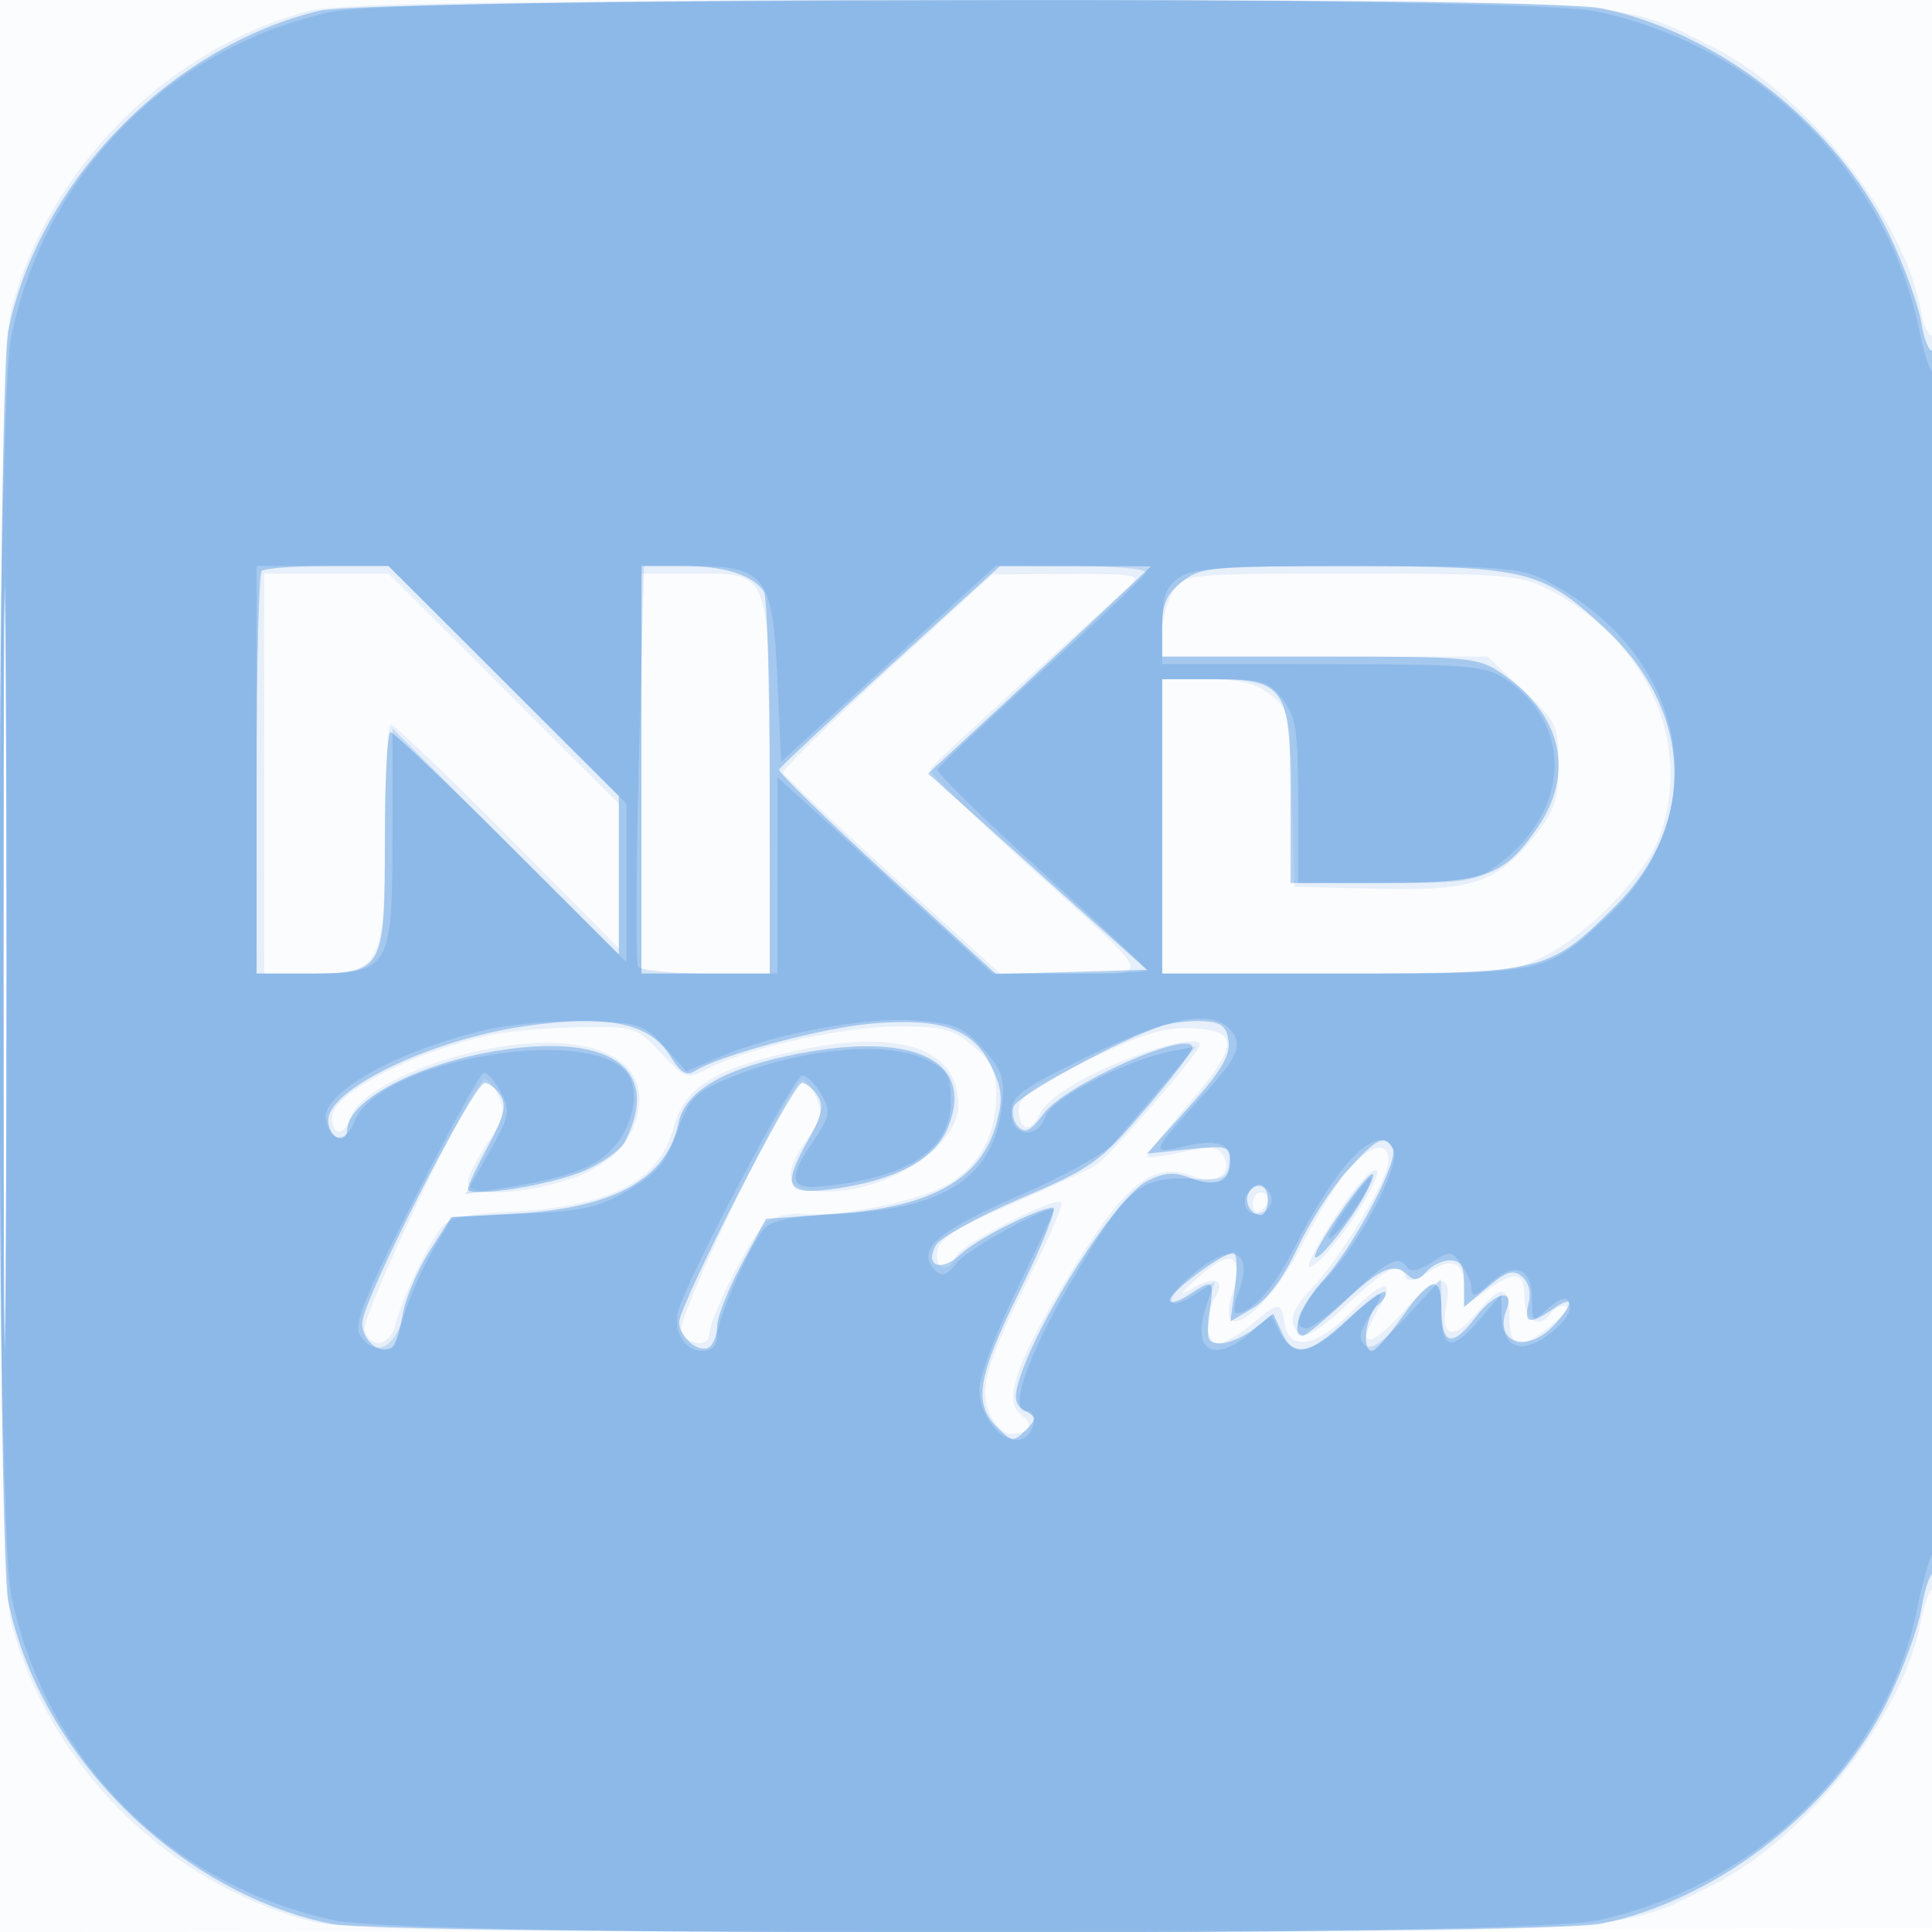 <svg xmlns="http://www.w3.org/2000/svg" width="256" height="256"><path fill-opacity=".016" d="M0 128.004v128.004l128.25-.254 128.25-.254.254-127.75L257.008 0H0v128.004m.485.496c0 70.4.119 99.053.265 63.672.146-35.38.146-92.98 0-128C.604 29.153.485 58.1.485 128.5" fill="#1976D2" fill-rule="evenodd"/><path fill-opacity=".091" d="M40.568 1.532C22.006 6.626 6.454 22.334 1.485 41.008c-2.176 8.178-2.176 165.806 0 173.984 5.033 18.912 20.611 34.49 39.523 39.523 4.604 1.225 18.672 1.461 86.992 1.461 89.566 0 86.312.204 98.953-6.199 12.522-6.344 25.349-22.631 27.593-35.038.375-2.069 1.08-4.008 1.567-4.309.504-.312.887-36.368.887-83.548 0-48.264-.373-82.77-.89-82.45-.49.303-1.195-1.133-1.567-3.191-2.241-12.387-15.077-28.679-27.59-35.018C214.29-.191 217.656.016 127.5.101 61.842.163 44.517.449 40.568 1.532M.477 128c0 45.925.123 64.713.273 41.75.149-22.962.149-60.537 0-83.5C.6 63.288.477 82.075.477 128M35 102.5V129h6c9.555 0 10-.824 10-18.5 0-7.975.357-14.5.793-14.5.437 0 7.412 6.671 15.5 14.825L82 125.65v-19.174L66.738 91.238 51.477 76H35v26.5m50 0V129h17v-24.277C102 75.247 102.264 76 91.943 76H85v26.5m32.5-13.565c-7.7 7.055-13.894 13.112-13.765 13.462.13.349 6.655 6.476 14.5 13.615l14.265 12.981 9.372.003c11.149.005 11.7 1.344-6.043-14.688-7.086-6.404-12.759-11.958-12.607-12.344.153-.386 5.903-5.765 12.778-11.952 6.875-6.188 13.159-11.872 13.964-12.631 1.251-1.18.014-1.373-8.5-1.326l-9.964.054-14 12.826m38.057-10.712c-.856 1.222-1.557 3.697-1.557 5.5V87h43.116l4.692 4.433c4.478 4.231 4.692 4.683 4.692 9.907 0 4.61-.485 6.081-3.071 9.317-5.064 6.337-8.237 7.414-20.929 7.108l-11-.265-.281-11.702c-.271-11.261-.38-11.779-2.885-13.75-1.952-1.535-4.072-2.048-8.469-2.048H154v39h23.033c22.331 0 23.178-.073 27.77-2.4 5.978-3.03 13.509-11.01 15.244-16.156 4.19-12.426-2.004-25.79-15.035-32.438-3.583-1.828-5.883-2.006-25.915-2.006-21.584 0-22.012.04-23.54 2.223M65.5 137.039c-10.338 2.119-21.5 7.832-21.5 11.003 0 2.552 1.685 2.525 2.499-.039.921-2.9 8.004-6.683 16.023-8.556 13.906-3.249 23.319-.078 22.105 7.446-.752 4.662-4.084 7.868-10 9.625-6.4 1.901-12.627 1.961-12.627.122 0-.749 1.163-3.074 2.584-5.169 2.135-3.145 2.399-4.212 1.521-6.139-.584-1.283-1.421-2.332-1.859-2.332-1.47 0-16.591 31.659-15.936 33.366.965 2.513 3.397 1.938 4.128-.976.794-3.163 4.125-10.231 5.962-12.651 1.02-1.344 3.204-1.86 9.218-2.178 13.268-.701 19.705-4 21.595-11.069 1.384-5.175 5.069-7.64 14.878-9.952 14.499-3.417 22.909-.915 22.909 6.818 0 6.03-10.515 12.296-19.229 11.457-3.816-.367-3.991-2.451-.601-7.174 1.676-2.336 1.852-3.297.962-5.25-.599-1.315-1.436-2.354-1.861-2.309-1.552.165-16.634 31.53-15.98 33.234.747 1.947 3.709 2.293 3.71.434.001-2.139 5.589-13.173 7.453-14.715.973-.806 3.24-1.339 5.036-1.184 5.022.432 15.636-1.786 19.284-4.03 4.079-2.509 6.226-6.538 6.226-11.682 0-3.196-.595-4.462-3.077-6.55-2.646-2.227-4.023-2.589-9.84-2.589-7.113 0-19.831 2.784-25.054 5.485-3.056 1.581-3.12 1.561-6.426-1.944-3.263-3.461-3.506-3.539-10.721-3.431-4.06.06-9.182.478-11.382.929m78.75 3.398c-7.101 3.413-9.25 4.91-9.25 6.445 0 3.002 1.563 3.373 2.797.665.674-1.479 3.603-3.59 7.683-5.538 6.446-3.076 13.52-4.952 13.52-3.585 0 1.009-12.047 14.912-13.907 16.05-.876.535-5.868 2.822-11.093 5.082-7.38 3.191-9.571 4.592-9.82 6.276-.36 2.447 1.574 2.972 2.458.668.605-1.577 13.167-8.028 14.003-7.192.267.267-1.398 4.231-3.7 8.81-6.192 12.314-7.242 15.742-5.852 19.098.635 1.531 1.924 2.784 2.866 2.784 2.599 0 3.21-1.159 1.335-2.53-2.37-1.733-.693-6.82 5.778-17.525 8.041-13.302 11.552-16.18 17.144-14.055 3.051 1.161 5.264-.502 3.807-2.859-.698-1.13-1.756-1.199-5.443-.356-2.517.576-4.576.823-4.576.549 0-.274 2.496-3.423 5.547-6.997 6.634-7.771 6.717-9.626.444-9.981-3.582-.203-6.363.646-13.741 4.191m34.274 14.717c-1.46 1.735-4.169 6.163-6.021 9.841-4.507 8.948-11.497 13.854-9.234 6.48 1.595-5.197-.11-6.133-4.313-2.368-2.783 2.492-2.93 2.786-.758 1.505 2.873-1.693 4.27-.964 2.751 1.436-1.423 2.249-1.128 5.952.474 5.952.783 0 2.761-1.125 4.395-2.5 3.639-3.062 3.96-3.08 4.362-.25.552 3.886 4.153 3.345 8.768-1.316 4.608-4.654 6.19-4.67 3.452-.034-2.911 4.928-.752 4.781 3.677-.25 4.377-4.973 6.481-5.188 5.556-.567-.817 4.087.979 4.532 3.966.982 3.343-3.973 4.401-3.869 4.401.435 0 2.384.46 3.5 1.444 3.5 1.747 0 7.559-4.923 5.865-4.968-.655-.018-1.469.418-1.809.968-1.355 2.193-3.5.968-3.5-2 0-3.535-1.146-3.745-5.096-.932L194 173.136v-2.509c0-3.437-1.588-4.127-4.743-2.06-1.82 1.193-2.776 1.377-3.039.586-.68-2.04-2.406-1.251-7.321 3.347-5.165 4.831-6.617 5.394-7.561 2.934-.37-.966.574-2.785 2.467-4.75 3.872-4.019 10.197-14.486 10.197-16.875 0-2.776-2.532-2.154-5.476 1.345m-1.55 6.008c-2.191 3.389-3.779 6.366-3.53 6.615.648.649 5.059-4.619 7.558-9.027 3.498-6.17.269-4.236-4.028 2.412M166 159.559c0 .857.45 1.281 1 .941.55-.34 1-1.041 1-1.559s-.45-.941-1-.941-1 .702-1 1.559" fill="#1976D2" fill-rule="evenodd"/><path fill-opacity=".32" d="M42.272 1.437C22.519 6.223 5.183 24.059 1.097 43.799c-1.525 7.368-1.525 161.034 0 168.402 4.197 20.273 22.429 38.505 42.702 42.702 7.368 1.525 161.034 1.525 168.402 0 15.571-3.223 31.172-15.469 38.098-29.903 1.979-4.125 3.906-9.422 4.281-11.772.376-2.35 1.074-4.514 1.551-4.809.48-.297.869-36.781.869-81.537 0-46.038-.378-80.767-.875-80.459-.481.297-1.179-1.364-1.551-3.691-.372-2.328-2.296-7.607-4.275-11.732-6.926-14.434-22.527-26.68-38.098-29.903-8.032-1.663-162.943-1.353-169.929.34M.477 128c0 44.825.123 63.163.273 40.75.15-22.412.15-59.087 0-81.5C.6 64.838.477 83.175.477 128m34.19-52.333c-.367.366-.667 12.516-.667 27V129h6.845C50.817 129 51 128.679 51 111.171c0-7.794.332-14.171.738-14.171.406 0 7.381 6.632 15.5 14.737L82 126.475V105.476L66.738 90.238 51.477 75h-8.072c-4.439 0-8.372.3-8.738.667M85 102v27h17l-.015-24.75c-.009-13.613-.346-25.245-.75-25.85-1.472-2.204-5.225-3.4-10.669-3.4H85v27m33-13.829c-7.975 7.24-14.62 13.45-14.768 13.8-.147.349 6.261 6.59 14.24 13.867l14.508 13.232 9.992-.285 9.992-.285-14.492-13-14.491-13 9.752-9c5.363-4.95 12.005-11.128 14.759-13.728l5.008-4.729-10-.018-10-.018L118 88.171m38.635-11.098c-2.048 1.61-2.635 2.948-2.635 6V87h20.852c19.978 0 20.991.094 24.158 2.25 7.959 5.417 9.729 13.19 4.667 20.494-4.441 6.409-6.843 7.256-20.581 7.256H171v-11.5c0-14.459-.706-15.5-10.5-15.5H154v39h23.54c26.927 0 27.758-.203 36.455-8.899 11.015-11.015 10.418-26.013-1.47-36.972-8.243-7.598-10.223-8.082-33.14-8.107-18.854-.021-20.28.108-22.75 2.051m-87.301 58.932C57.068 137.8 43.5 144.318 43.5 148.417c0 1.054.563 2.104 1.25 2.333.688.229 1.25-.217 1.25-.992 0-3.971 9.709-9.004 20.5-10.627 14.686-2.208 21.18 2.665 16.276 12.213-.521 1.014-2.857 2.689-5.191 3.721C73.101 157.049 62 158.799 62 157.523c0-.414 1.214-2.984 2.699-5.711 2.074-3.811 2.454-5.346 1.641-6.635-.582-.922-1.527-1.677-2.1-1.677-1.511 0-16.24 28.831-16.24 31.789 0 2.38 2.301 4.261 3.959 3.236.428-.264 1.051-2.184 1.384-4.266.332-2.082 1.915-5.852 3.517-8.377l2.912-4.592 8.882-.506c12.764-.728 19.757-4.671 21.253-11.983.828-4.049 5.625-6.998 14.462-8.892 16.35-3.503 25.032.41 21.209 9.559-1.765 4.223-7.013 6.995-15.328 8.095-6.19.819-6.675-.255-3.037-6.728 1.697-3.02 1.963-4.333 1.141-5.636-.59-.934-1.533-1.699-2.096-1.699C105.07 143.5 90 172.884 90 175.202c0 1.988 2.593 4.167 3.956 3.325.574-.355 1.057-1.631 1.072-2.836.016-1.205 1.478-4.891 3.25-8.191l3.222-6 9.087-.64c12.897-.908 19.46-4.607 21.479-12.104.856-3.181.72-4.533-.762-7.565-2.389-4.888-6.541-6.35-15.804-5.563-6.584.56-20.242 4.23-23.451 6.302-1.08.697-1.899.201-3.198-1.935-2.726-4.482-8.325-5.627-19.517-3.99m84.666-.088c-5.157 1.632-19.111 9.208-19.677 10.684-.324.843-.049 2.066.611 2.716.927.914 1.684.523 3.326-1.717 2.865-3.909 19.74-11.407 19.74-8.772 0 .477-2.858 4.198-6.35 8.269-5.956 6.943-6.982 7.673-16.518 11.751-5.592 2.392-10.61 5.177-11.152 6.19-1.492 2.787.766 3.549 3.344 1.129 2.167-2.035 10.248-6.103 12.204-6.145.566-.012-1.347 4.802-4.25 10.699-5.768 11.717-6.367 15.19-3.171 18.386 1.964 1.964 2.219 1.994 3.75.444 1.524-1.544 1.522-1.733-.035-2.617-1.283-.728-1.491-1.603-.883-3.722 2.233-7.787 12.912-24.567 16.97-26.665 2.281-1.179 3.618-1.297 5.707-.503 3.506 1.333 5.384.582 5.384-2.153 0-2.034-.347-2.135-5.52-1.601l-5.521.57 5.566-6.15c4.164-4.602 5.491-6.788 5.27-8.68-.236-2.028-.891-2.567-3.295-2.717-1.65-.103-4.125.169-5.5.604m24.505 19.21c-2.051 2.269-5.024 6.895-6.608 10.279-1.853 3.96-3.946 6.783-5.875 7.922l-2.997 1.77.623-4.549c.343-2.502.249-4.549-.208-4.549-1.405 0-8.44 5.21-8.44 6.251 0 .538 1.109.252 2.465-.636 3.362-2.203 3.417-2.157 2.808 2.385-.471 3.51-.292 4 1.46 4 1.099 0 3.119-.882 4.49-1.96l2.492-1.961 1.121 2.461c1.577 3.46 3.535 3.081 8.707-1.686 2.474-2.281 4.725-3.92 5.002-3.643.277.277-.183 1.073-1.021 1.769-1.579 1.31-2.14 6.02-.717 6.02.445 0 2.235-2.025 3.98-4.5 3.8-5.392 5.213-5.679 5.213-1.059 0 4.829 1.431 5.171 4.546 1.087 2.536-3.324 5.208-3.935 4.054-.927-1.659 4.322 2.74 5.795 6.226 2.085 2.817-2.999 2.79-4.231-.049-2.243-3.071 2.152-3.914 1.951-3.232-.767.359-1.428.024-2.789-.869-3.53-1.17-.971-2.057-.697-4.564 1.413L194 173.178v-3.089c0-2.355-.446-3.089-1.878-3.089-1.032 0-2.453.694-3.157 1.542-.888 1.07-1.599 1.224-2.323.5-1.851-1.851-3.634-1.129-8.539 3.458-2.646 2.475-5.101 4.5-5.457 4.5-1.791 0-.254-4.176 2.741-7.446 4.059-4.431 10.101-15.955 9.163-17.474-1.108-1.792-2.147-1.269-6.045 3.047m-.873 5.505c-2.112 3.021-3.631 5.703-3.375 5.958.522.522 4.777-4.855 6.668-8.426 2.308-4.358.562-3.05-3.293 2.468M165.5 158c-.729 1.18.217 3 1.559 3 .518 0 .941-.9.941-2 0-2.109-1.455-2.691-2.5-1" fill="#1976D2" fill-rule="evenodd"/><path fill-opacity=".168" d="M44 1.56C22.59 6.175 6.04 22.899 1.504 44.5c-2.177 10.372-2.177 156.628 0 167 4.585 21.836 21.16 38.411 42.996 42.996 10.372 2.177 156.628 2.177 167 0 21.161-4.443 38.485-21.245 42.511-41.23.639-3.171 1.573-6.547 2.075-7.502 1.069-2.031 1.276-157.459.209-156.392-.388.388-1.28-2.124-1.981-5.583-4.248-20.948-21.272-37.762-42.814-42.285C201.422-.612 53.847-.562 44 1.56M.476 128c0 43.175.123 60.838.274 39.25.15-21.587.15-56.912 0-78.5C.599 67.163.476 84.825.476 128M34 102v27h7c10.675 0 11-.539 11-18.238V96.524L67.5 112 83 127.476V106.477L67.239 90.738 51.477 75H34v27m50.65-.921c-.369 14.344-.414 26.494-.101 27 .313.507 4.592.921 9.51.921H103v-26.048l14.25 13.015 14.25 13.015 10.25.009c5.637.005 10.25-.176 10.25-.402 0-.227-6.315-6.146-14.032-13.154-7.718-7.008-13.906-13.069-13.75-13.47.155-.4 6.357-6.235 13.782-12.965 7.425-6.73 13.65-12.634 13.833-13.118.184-.485-4.229-.882-9.805-.882h-10.139l-14.195 12.973-14.194 12.972-.5-11.062C102.384 76.255 101.419 75 91.549 75H85.32l-.67 26.079m71.573-24.522c-1.787 1.251-2.223 2.525-2.223 6.5V88l21.25.007c19.132.006 21.535.194 24.109 1.891 9.083 5.988 8.797 17.305-.618 24.486-3.246 2.475-4.056 2.616-15.085 2.616H172v-10.865c0-9.478-.265-11.202-2.073-13.5-1.882-2.394-2.707-2.635-9-2.635H154v39h24.05c26.891 0 26.677.045 34.716-7.335 14.921-13.698 11.143-34.896-7.976-44.752-3.313-1.708-5.994-1.913-25.028-1.913-17.675 0-21.697.266-23.539 1.557M64.5 136.445c-11.67 2.692-21.825 8.305-21.313 11.779.458 3.103 2.651 3.332 3.768.394 3.121-8.207 31.683-13.103 36.28-6.218 1.486 2.225.698 6.526-1.721 9.401-2.466 2.93-5.885 4.199-15.424 5.724l-4.411.705 3.05-5.403c2.847-5.046 2.953-5.587 1.596-8.177-.8-1.526-1.827-2.633-2.283-2.462-.456.172-4.563 7.663-9.126 16.648-6.55 12.897-8.076 16.687-7.247 18 1.948 3.089 4.52 1.969 5.854-2.55.685-2.318 2.409-6.201 3.832-8.629l2.588-4.416 9.328-.408c7.923-.346 10.031-.82 13.995-3.143 3.824-2.241 4.986-3.631 6.426-7.687 1.539-4.332 2.336-5.199 6.374-6.936 9.744-4.192 21.628-5.311 26.984-2.541 2.489 1.287 2.95 2.125 2.95 5.363 0 6.518-5.734 10.256-17.395 11.341-3.904.364-4.163-1.129-1.004-5.784 2.425-3.573 2.531-4.121 1.237-6.426-.778-1.386-1.931-2.52-2.561-2.52-1.038 0-14.845 26.195-16.34 31-.849 2.727.713 5.5 3.098 5.5 1.289 0 1.965-.678 1.965-1.971 0-2.184 4.136-11.613 6.205-14.145.978-1.198 3.65-1.734 10.307-2.071 13.934-.705 20.183-4.927 21.245-14.354.403-3.57.042-4.652-2.494-7.491-2.613-2.924-3.689-3.371-9.047-3.759-6.655-.481-18.703 1.785-25.908 4.873l-4.374 1.875-2.863-3.204c-2.676-2.995-3.342-3.22-10.217-3.448-4.045-.134-10.054.379-13.354 1.14m79.661 3.524c-8.896 4.351-10.161 5.284-10.161 7.5 0 3.202 3.545 3.541 4.531.432.724-2.278 10.507-7.361 16.457-8.55l3.487-.696-4.487 5.292c-2.469 2.91-5.388 6.34-6.488 7.621-1.1 1.281-6.82 4.418-12.711 6.971-10.753 4.659-13.504 7.151-10.834 9.812.869.866 1.57.607 2.849-1.051 1.403-1.819 12.154-7.702 12.809-7.009.108.115-2.039 4.777-4.772 10.361-2.733 5.584-5.01 11.577-5.059 13.318-.105 3.698 3.204 7.633 5.635 6.7 1.725-.662 2.204-3.67.583-3.67-2.776 0 .887-9.233 8.524-21.486 5.134-8.237 7.274-9.718 13.456-9.308 3.663.242 4.512-.032 4.826-1.562.616-2.997-1.067-3.82-5.689-2.782-4.826 1.085-4.835 1.11 2.603-7.069 4.476-4.923 5.076-6.597 3.08-8.593-2.458-2.458-8.337-1.269-18.639 3.769m33.869 14.781c-1.713 2.063-4.521 6.59-6.239 10.06-2.801 5.657-5.872 9.19-7.989 9.19-.414 0-.295-1.203.264-2.672 2.176-5.724-.772-6.895-6.104-2.426-3.877 3.251-3.549 5.184.436 2.573l2.571-1.685-1.087 3.118c-2.1 6.024.87 7.93 5.778 3.708l2.771-2.384 1.06 2.125c1.786 3.583 4.405 3.161 9.124-1.47 4.569-4.484 5.548-4.592 2.736-.3-1.198 1.829-1.348 2.816-.549 3.615.8.8 2.331-.238 5.609-3.801l4.51-4.901.039 4.25c.048 5.152 1.399 5.413 5.177 1l2.782-3.25.04 2.628c.067 4.313 2.422 5.449 6.006 2.897 1.669-1.189 3.035-2.806 3.035-3.593 0-1.875-.925-1.809-3.171.223-1.736 1.57-1.829 1.492-1.829-1.531 0-4.176-2.372-5.063-5.551-2.076-1.797 1.688-2.449 1.906-2.449.817 0-.815-.62-2.331-1.379-3.368-1.306-1.786-1.514-1.797-3.948-.203-1.566 1.027-2.807 1.298-3.18.695-1.08-1.747-2.478-1.083-7.39 3.511-2.646 2.475-5.326 4.5-5.957 4.5-2.185 0-1.128-2.694 2.604-6.631 4.429-4.674 9.72-14.701 8.894-16.855-.966-2.518-3.328-1.719-6.614 2.236m-.156 6c-1.774 2.615-2.357 3.993-1.298 3.067 2.013-1.76 5.909-7.817 5.029-7.817-.28 0-1.959 2.137-3.731 4.75m-12.186-3.104c-1.374 1.374-.662 3.496 1.062 3.164.963-.186 1.75-.969 1.75-1.74 0-1.579-1.764-2.472-2.812-1.424" fill="#1976D2" fill-rule="evenodd"/></svg>